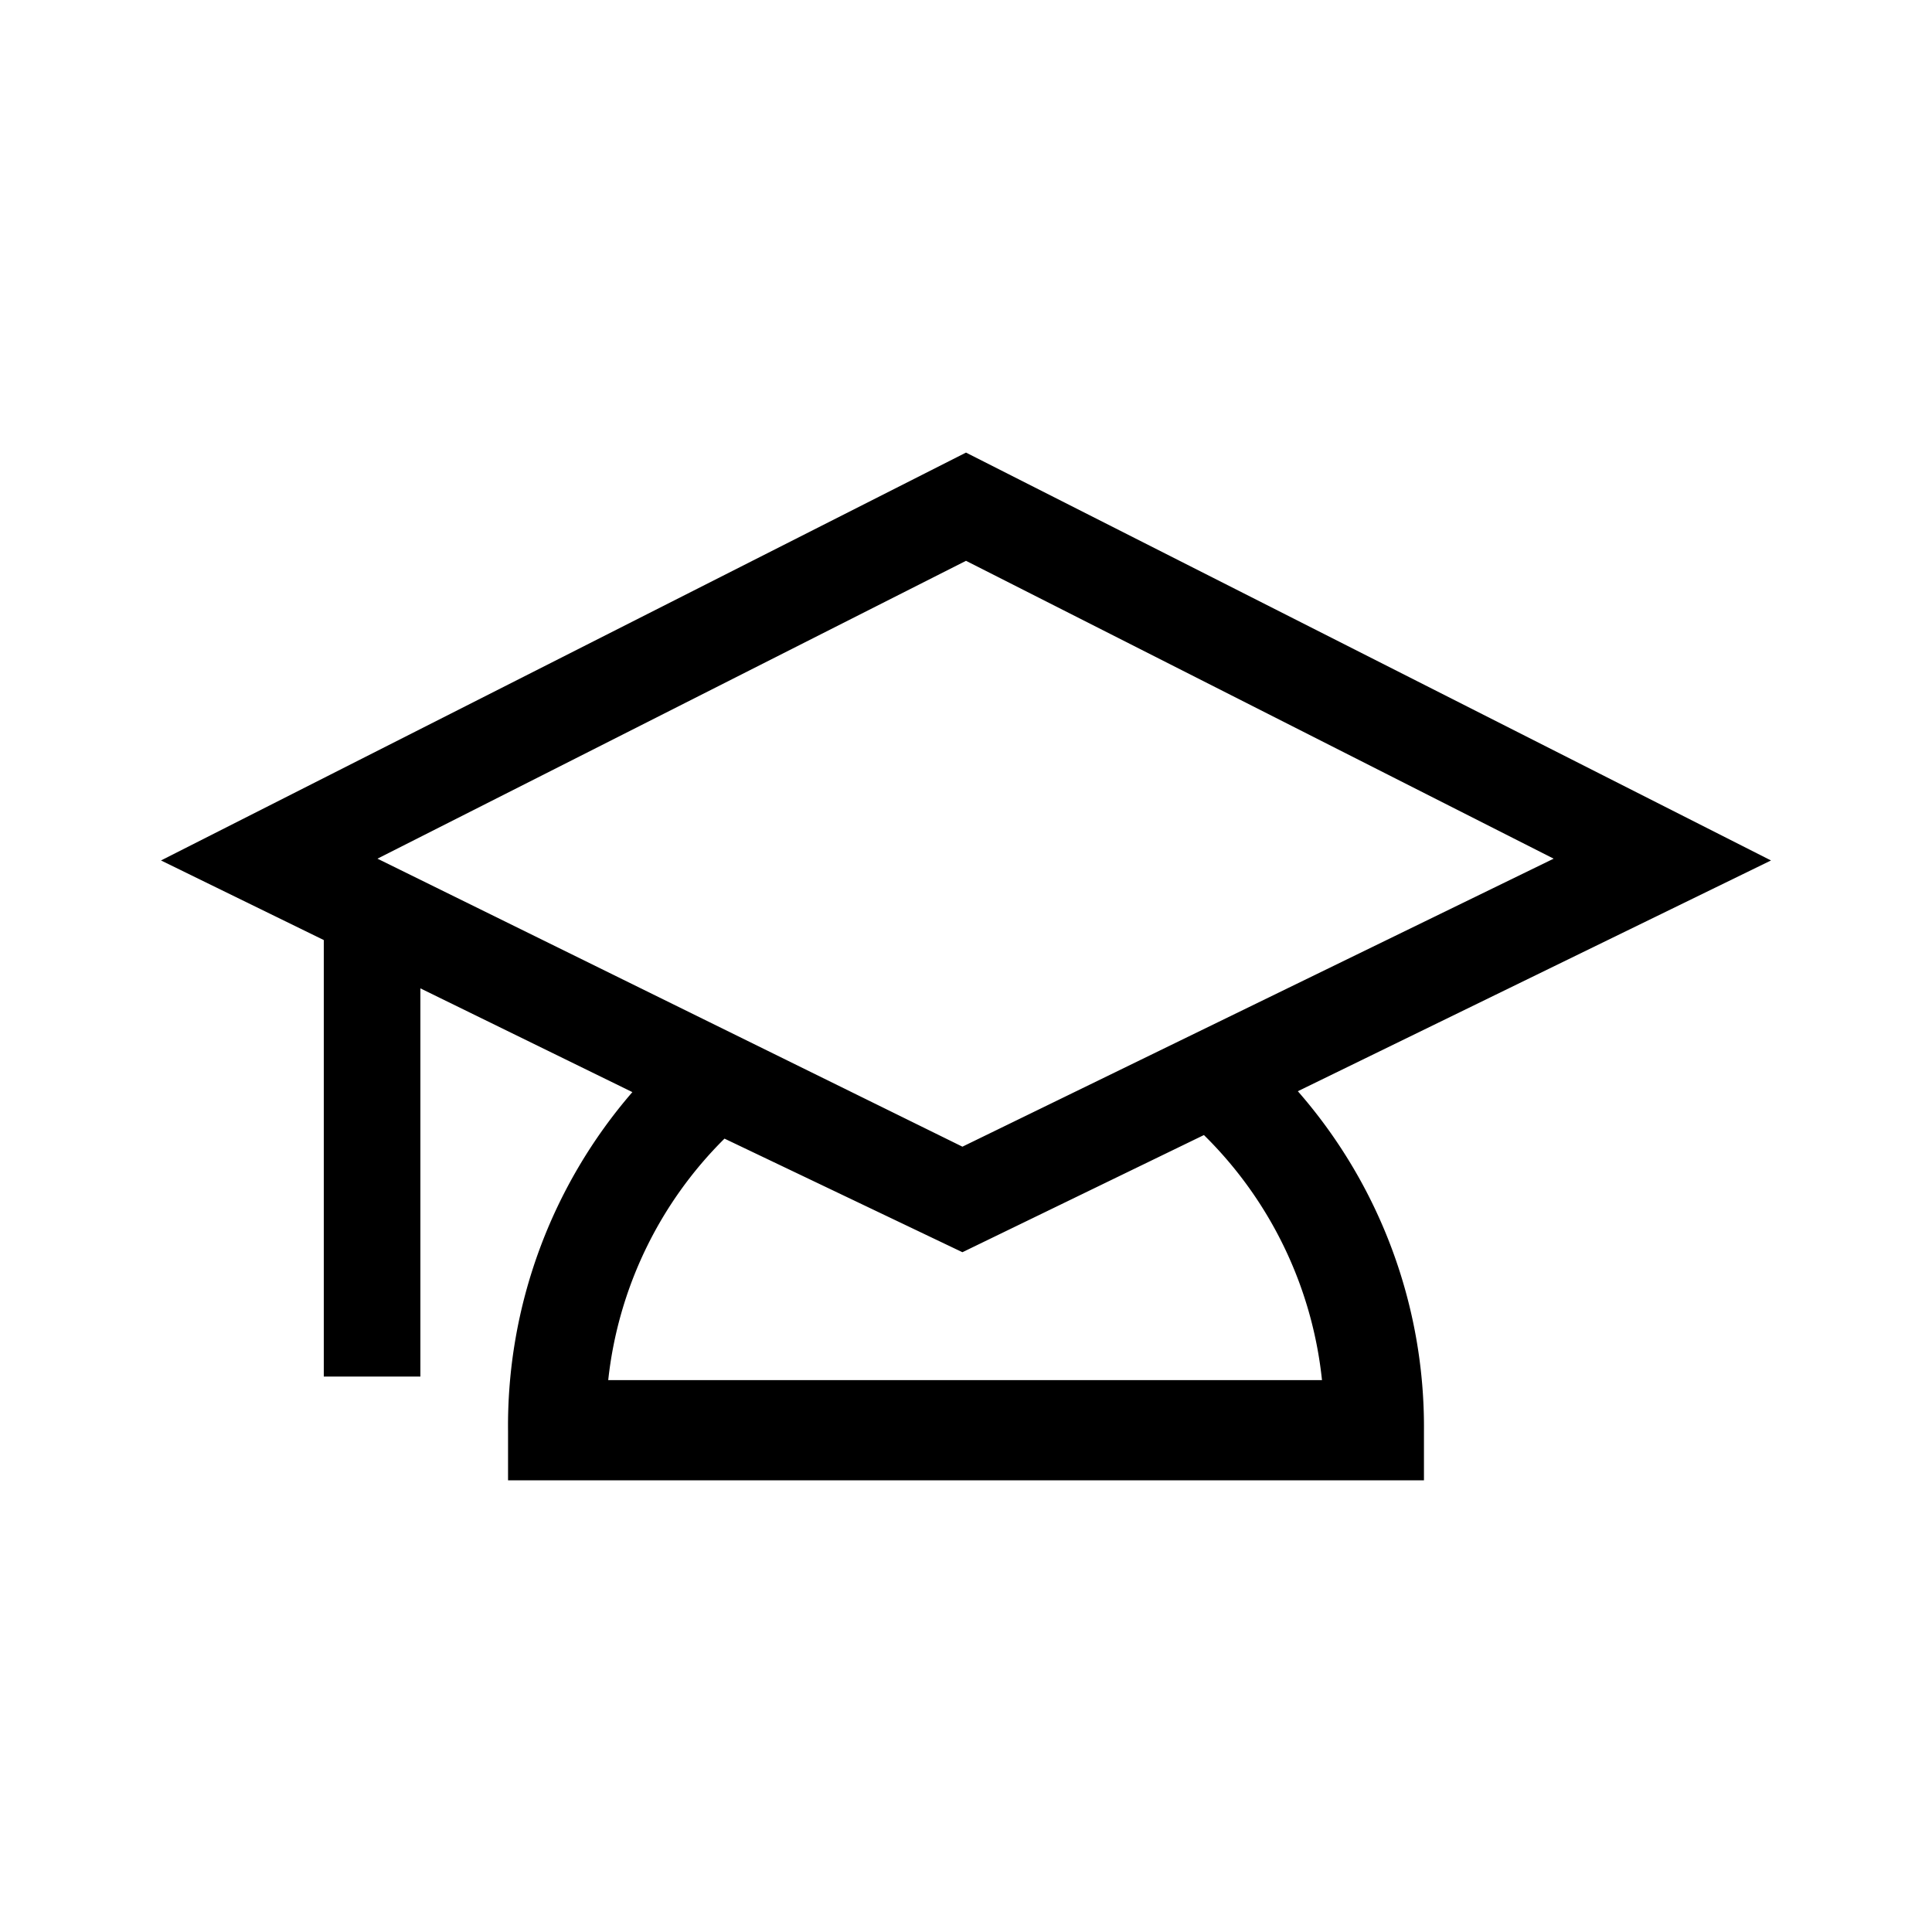 <svg id="Layer_1" data-name="Layer 1" xmlns="http://www.w3.org/2000/svg" viewBox="0 0 21.6 21.6"><path d="M19.8,9.62l-9-4.56-9,4.56,1.82.89v4.88H4.7V11.05l2.37,1.16A5.7,5.7,0,0,0,5.68,16v.55H15.92V16a5.7,5.7,0,0,0-1.41-3.8Zm-9-3.35L17.37,9.6l-6.61,3.22L4.22,9.6Zm4,9.16h-8a4.48,4.48,0,0,1,1.3-2.7L10.76,14l2.7-1.31A4.5,4.5,0,0,1,14.78,15.43Z"/></svg>